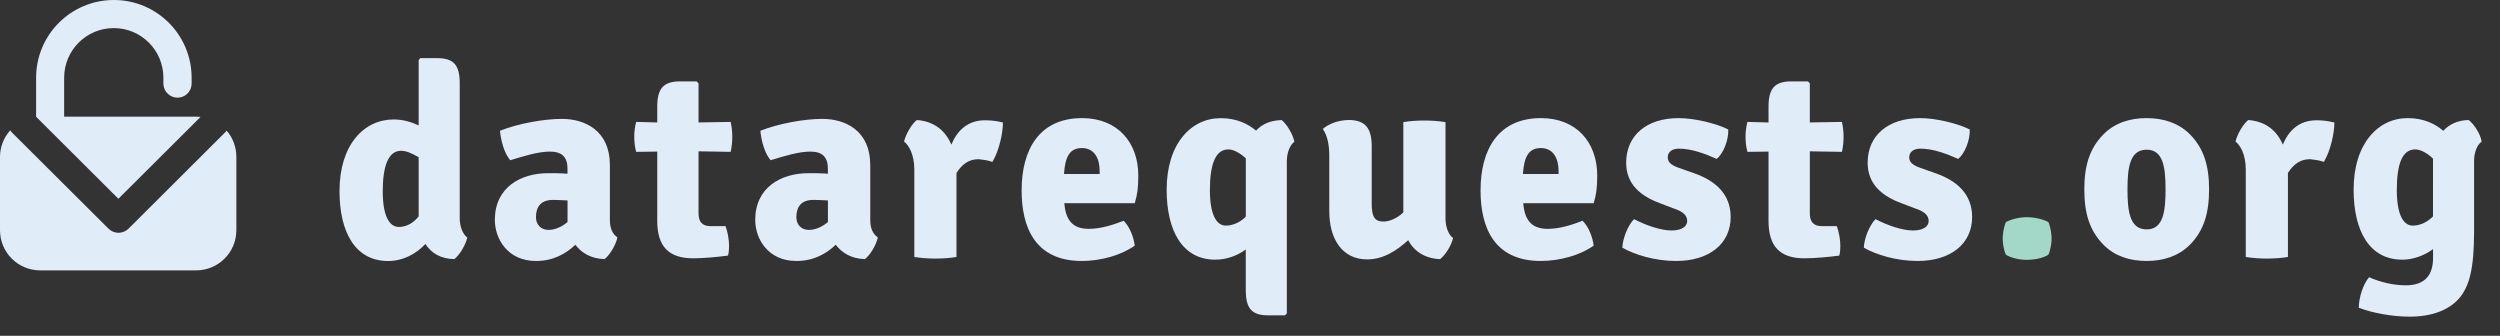 <?xml version="1.0" encoding="utf-8"?>
<!-- Generator: Adobe Illustrator 25.4.1, SVG Export Plug-In . SVG Version: 6.00 Build 0)  -->
<svg version="1.1" id="Layer_1" xmlns="http://www.w3.org/2000/svg" xmlns:xlink="http://www.w3.org/1999/xlink" x="0px" y="0px"
	 viewBox="0 0 552.65 74.23" style="enable-background:new 0 0 552.65 74.23;" xml:space="preserve">
<rect x="0" y="0" width="552.65" height="74.23" fill="#333333" stroke="none"/>
<style type="text/css">
	.st0{fill:#E0ECF8;}
	.st1{fill:#A3D8C8;}
</style>
<g>
	<path class="st0" d="M7.98,25.81L7.98,25.81v-8.61C7.98,7.7,15.67,0,25.17,0s17.19,7.7,17.19,17.19v1.21
		c0.04,1.72-1.32,3.15-3.04,3.19c-1.72,0.04-3.15-1.32-3.2-3.04c0-0.04,0-0.09,0-0.13v-1.24c0-6.06-4.91-10.97-10.97-10.97
		s-10.97,4.91-10.97,10.97v8.61h29.16c0.33,0,0.67,0.02,1,0.05l-18.17,18.1"/>
	<path class="st0" d="M52.25,34.7V50.9c-0.01,4.91-4,8.88-8.91,8.87h0H8.91c-4.9,0.02-8.89-3.94-8.91-8.84V50.9V34.7
		c0-2.18,0.81-4.28,2.27-5.9c0.12,0.21,0.27,0.4,0.45,0.57l21.17,21.08l0.05,0.05l0.05,0.05c1.22,1.21,3.19,1.21,4.42,0L50.13,28.9
		C51.51,30.52,52.26,32.58,52.25,34.7"/>
	<g>
		<g>
			<path class="st0" d="M87,26.41c2.09,0,3.88,0.54,5.55,1.31V13.27l0.36-0.42h3.64c3.7,0,5.08,1.43,5.08,5.61V48.2
				c0,1.91,0.66,3.58,1.67,4.3c-0.36,1.61-1.67,3.88-2.87,4.78c-2.99-0.06-5.08-1.31-6.39-3.34c-2.09,2.21-4.96,3.76-8.24,3.76
				c-7.28,0-10.75-6.39-10.75-15.46C75.06,31.96,80.49,26.41,87,26.41z M92.55,47.84V34.76c-1.43-0.84-2.75-1.43-3.88-1.43
				c-2.87,0-4.06,3.46-4.06,8.96c0,5.55,1.49,7.88,3.58,7.88C89.39,50.17,91.06,49.69,92.55,47.84z"/>
			<path class="st0" d="M133.64,57.27c-3.05-0.06-5.14-1.43-6.45-3.16c-2.09,1.97-4.84,3.58-8.72,3.58c-6.15,0-9.08-4.78-9.08-9.08
				c0-7.17,5.67-10.33,11.82-10.33c1.07,0,2.69,0,4.24,0.12v-1.13c0-2.51-1.19-3.76-3.88-3.76c-2.57,0-5.67,0.96-8.78,1.91
				c-1.31-1.55-2.03-4.18-2.27-6.51c4-1.61,9.79-2.63,13.67-2.63c5.19,0,10.63,2.63,10.63,10.21v12.12c0,1.73,0.48,3.04,1.67,3.88
				C136.14,54.11,134.83,56.38,133.64,57.27z M125.46,49.09v-4.78c-1.19-0.06-2.39-0.12-3.22-0.12c-2.69,0-3.76,1.55-3.76,3.82
				c0,1.61,1.07,2.81,2.75,2.81C122.59,50.83,124.08,50.23,125.46,49.09z"/>
			<path class="st0" d="M161.88,30.17c0,1.19-0.12,2.33-0.36,3.4l-7.1-0.12v13.73c0,1.79,0.78,2.81,2.63,2.81h3.34
				c0.48,1.31,0.78,2.99,0.78,4.42c0,0.72-0.06,1.49-0.24,2.09c-2.21,0.3-5.37,0.6-7.7,0.6c-5.43,0-7.94-2.63-7.94-8.3V33.51
				l-4.66,0.06c-0.3-1.07-0.42-2.21-0.42-3.4c0-1.01,0.12-2.09,0.42-3.22l4.66,0.12V23.6c0-4.12,1.43-5.61,5.08-5.61H154l0.42,0.42
				v8.66l7.1-0.12C161.76,28.08,161.88,29.15,161.88,30.17z"/>
			<path class="st0" d="M191.2,57.27c-3.05-0.06-5.14-1.43-6.45-3.16c-2.09,1.97-4.84,3.58-8.72,3.58c-6.15,0-9.08-4.78-9.08-9.08
				c0-7.17,5.67-10.33,11.82-10.33c1.07,0,2.69,0,4.24,0.12v-1.13c0-2.51-1.19-3.76-3.88-3.76c-2.57,0-5.67,0.96-8.78,1.91
				c-1.31-1.55-2.03-4.18-2.27-6.51c4-1.61,9.79-2.63,13.67-2.63c5.19,0,10.63,2.63,10.63,10.21v12.12c0,1.73,0.48,3.04,1.67,3.88
				C193.71,54.11,192.39,56.38,191.2,57.27z M183.02,49.09v-4.78c-1.19-0.06-2.39-0.12-3.22-0.12c-2.69,0-3.76,1.55-3.76,3.82
				c0,1.61,1.07,2.81,2.75,2.81C180.15,50.83,181.65,50.23,183.02,49.09z"/>
			<path class="st0" d="M202.67,26.53c3.82,0.3,6.27,2.27,7.64,5.43c1.31-3.1,3.58-5.37,7.46-5.37c1.79,0,2.75,0.24,3.94,0.48
				c0,2.21-0.78,6.15-2.33,8.72c-1.01-0.36-2.03-0.48-3.04-0.6c-2.15,0-3.64,1.08-4.9,3.04V56.8c-1.31,0.24-3.04,0.36-4.66,0.36
				c-1.55,0-3.28-0.12-4.66-0.36V37.51c0-3.52-1.31-5.49-2.27-6.21C200.22,29.69,201.53,27.42,202.67,26.53z"/>
			<path class="st0" d="M235.27,44.92c0.3,3.22,1.43,5.67,5.37,5.67c2.69,0,5.31-0.84,7.76-1.79c1.37,1.37,2.21,3.64,2.45,5.49
				c-2.99,2.15-7.52,3.4-11.7,3.4c-10.51,0-13.31-7.7-13.31-15.58c0-9.02,3.88-16,13.37-16c7.88,0,12.42,5.43,12.42,12.66
				c0,2.63-0.18,4.18-0.78,6.15H235.27z M235.21,38.47h7.88v-0.66c0-2.75-1.13-5.08-3.94-5.08
				C236.52,32.73,235.45,34.59,235.21,38.47z"/>
			<path class="st0" d="M275.4,55.13c-1.91,1.43-4.3,2.27-6.75,2.27c-7.28,0-10.75-6.39-10.75-15.46c0-10.21,5.43-15.82,11.94-15.82
				c3.52,0,6.03,1.25,7.82,2.75c1.31-1.43,3.22-2.27,5.67-2.33c1.13,0.9,2.45,3.1,2.81,4.78c-0.96,0.72-1.67,2.39-1.67,4.3v33.67
				l-0.42,0.42h-3.64c-3.64,0-5.02-1.43-5.02-5.61V55.13z M275.4,47.9V35.48V35c-1.37-1.25-2.75-1.97-3.88-1.97
				c-2.87,0-4.06,3.4-4.06,8.96s1.49,7.88,3.52,7.88C272.47,49.87,274.08,49.21,275.4,47.9z"/>
			<path class="st0" d="M293.85,34.47c0-2.33-0.36-4.42-1.43-5.97c1.31-1.13,3.46-1.97,5.79-1.97c3.76,0,5.02,2.03,5.02,5.79v12.66
				c0,2.75,0.54,4,2.57,4c1.13,0,2.87-0.54,4.42-2.03V27c1.31-0.24,3.04-0.36,4.66-0.36c1.55,0,3.28,0.12,4.66,0.36v21.26
				c0,1.91,0.66,3.64,1.67,4.36c-0.36,1.61-1.67,3.76-2.87,4.66c-3.34-0.12-5.73-1.73-7.05-4.18c-2.51,2.27-5.43,4.24-9.08,4.24
				c-5.43,0-8.36-4.42-8.36-10.63V34.47z"/>
			<path class="st0" d="M336.72,44.92c0.3,3.22,1.43,5.67,5.37,5.67c2.69,0,5.31-0.84,7.76-1.79c1.37,1.37,2.21,3.64,2.45,5.49
				c-2.99,2.15-7.52,3.4-11.7,3.4c-10.51,0-13.31-7.7-13.31-15.58c0-9.02,3.88-16,13.37-16c7.88,0,12.42,5.43,12.42,12.66
				c0,2.63-0.18,4.18-0.78,6.15H336.72z M336.66,38.47h7.88v-0.66c0-2.75-1.13-5.08-3.94-5.08
				C337.98,32.73,336.9,34.59,336.66,38.47z"/>
			<path class="st0" d="M361.21,48.44c2.63,1.37,5.91,2.51,8.3,2.51c2.27,0,3.46-0.9,3.46-2.09c0-1.13-0.78-2.03-2.75-2.69
				l-3.28-1.25c-4.18-1.55-7.46-4.12-7.46-8.96c0-6.03,4.54-9.85,11.58-9.85c3.58,0,8.36,1.19,10.99,2.51
				c0.12,2.21-1.07,5.37-2.57,6.51c-2.51-1.13-5.49-2.27-8.36-2.27c-1.61,0-2.45,0.84-2.45,1.91c0,1.02,0.66,1.67,2.27,2.27
				l3.7,1.31c4.54,1.61,7.94,4.54,7.94,9.61c0,5.97-4.78,9.73-12.06,9.73c-4.66,0-9.14-1.37-11.88-2.93
				C358.7,52.74,359.83,49.87,361.21,48.44z"/>
			<path class="st0" d="M407.54,30.17c0,1.19-0.12,2.33-0.36,3.4l-7.1-0.12v13.73c0,1.79,0.78,2.81,2.63,2.81h3.34
				c0.48,1.31,0.78,2.99,0.78,4.42c0,0.72-0.06,1.49-0.24,2.09c-2.21,0.3-5.37,0.6-7.7,0.6c-5.43,0-7.94-2.63-7.94-8.3V33.51
				l-4.66,0.06c-0.3-1.07-0.42-2.21-0.42-3.4c0-1.01,0.12-2.09,0.42-3.22l4.66,0.12V23.6c0-4.12,1.43-5.61,5.07-5.61h3.64l0.42,0.42
				v8.66l7.1-0.12C407.42,28.08,407.54,29.15,407.54,30.17z"/>
			<path class="st0" d="M414.59,48.44c2.63,1.37,5.91,2.51,8.3,2.51c2.27,0,3.46-0.9,3.46-2.09c0-1.13-0.78-2.03-2.75-2.69
				l-3.28-1.25c-4.18-1.55-7.46-4.12-7.46-8.96c0-6.03,4.54-9.85,11.58-9.85c3.58,0,8.36,1.19,10.99,2.51
				c0.12,2.21-1.07,5.37-2.57,6.51c-2.51-1.13-5.49-2.27-8.36-2.27c-1.61,0-2.45,0.84-2.45,1.91c0,1.02,0.66,1.67,2.27,2.27
				l3.7,1.31c4.54,1.61,7.94,4.54,7.94,9.61c0,5.97-4.78,9.73-12.06,9.73c-4.66,0-9.14-1.37-11.88-2.93
				C412.08,52.74,413.22,49.87,414.59,48.44z"/>
			<path class="st1" d="M443.43,49.09c1.19-0.66,3.1-1.08,4.66-1.08s3.52,0.42,4.72,1.08c0.54,1.13,0.72,2.93,0.72,3.64
				c0,0.72-0.18,2.51-0.72,3.58c-1.19,0.78-3.16,1.13-4.72,1.13s-3.46-0.36-4.66-1.13c-0.54-1.08-0.72-2.87-0.72-3.58
				C442.72,52.02,442.9,50.23,443.43,49.09z"/>
			<path class="st0" d="M484.04,54.17c-2.51,2.45-5.79,3.52-9.49,3.52c-3.76,0-7.04-1.07-9.49-3.52c-3.16-3.17-4.3-7.05-4.3-12.3
				c0-5.19,1.13-9.08,4.3-12.24c2.45-2.45,5.73-3.52,9.49-3.52c3.7,0,6.99,1.07,9.49,3.52c3.16,3.16,4.3,7.05,4.3,12.24
				C488.34,47.12,487.2,51,484.04,54.17z M474.54,50.71c3.64,0,4.18-3.88,4.18-8.84c0-4.9-0.54-8.78-4.18-8.78
				c-3.7,0-4.24,3.88-4.24,8.78C470.3,46.83,470.84,50.71,474.54,50.71z"/>
			<path class="st0" d="M497,26.53c3.82,0.3,6.27,2.27,7.64,5.43c1.31-3.1,3.58-5.37,7.46-5.37c1.79,0,2.75,0.24,3.94,0.48
				c0,2.21-0.78,6.15-2.33,8.72c-1.01-0.36-2.03-0.48-3.04-0.6c-2.15,0-3.64,1.08-4.9,3.04V56.8c-1.31,0.24-3.04,0.36-4.66,0.36
				c-1.55,0-3.28-0.12-4.66-0.36V37.51c0-3.52-1.31-5.49-2.27-6.21C494.55,29.69,495.86,27.42,497,26.53z"/>
			<path class="st0" d="M532.23,26.11c3.52,0,6.09,1.25,7.88,2.81c1.31-1.43,3.16-2.33,5.61-2.39c1.19,0.9,2.63,3.1,2.87,4.78
				c-1.02,0.72-1.67,2.39-1.67,4.3v15.76c0,8.36-1.19,11.88-3.04,14.27c-2.39,2.99-6.45,4.36-11.23,4.36
				c-3.76,0-8.12-0.78-11.22-1.97c0-2.21,0.96-5.19,2.27-6.75c2.57,1.13,5.43,1.79,8.12,1.79c4.36,0,6.03-2.39,6.03-6.03v-1.97
				c-1.97,1.43-4.36,2.33-6.81,2.33c-7.28,0-10.75-6.39-10.75-15.46C520.28,31.72,525.72,26.11,532.23,26.11z M537.84,35.06
				c-1.37-1.31-2.81-2.03-3.94-2.03c-2.93,0-4.06,3.4-4.06,8.96s1.49,7.88,3.52,7.88c1.55,0,3.1-0.66,4.48-2.03V35.48V35.06z"/>
		</g>
	</g>
</g>
<g>
</g>
<g>
</g>
<g>
</g>
<g>
</g>
<g>
</g>
<g>
</g>
<g>
</g>
<g>
</g>
<g>
</g>
<g>
</g>
<g>
</g>
<g>
</g>
<g>
</g>
<g>
</g>
<g>
</g>
</svg>
